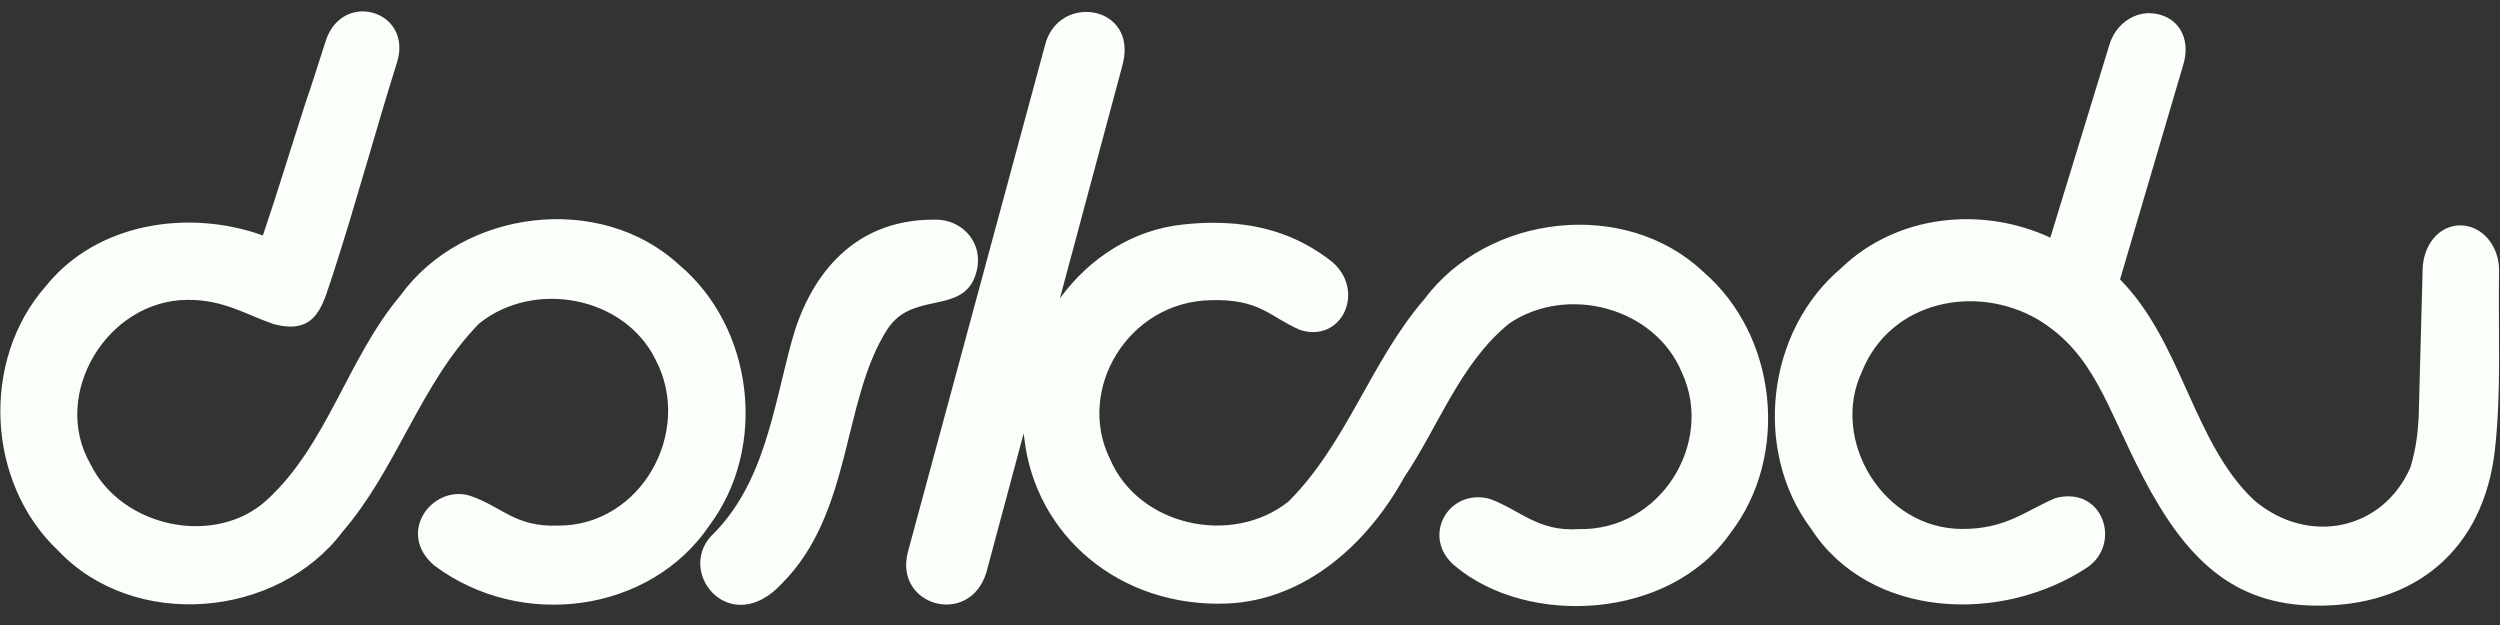 <?xml version="1.0" encoding="UTF-8" standalone="no"?>
<svg
   width="1000"
   height="250"
   viewBox="0 0 64.58 16.145"
   version="1.1"
   id="svg8"
   xml:space="preserve"
   xmlns="http://www.w3.org/2000/svg"
   xmlns:svg="http://www.w3.org/2000/svg"
   xmlns:rdf="http://www.w3.org/1999/02/22-rdf-syntax-ns#"
   xmlns:cc="http://creativecommons.org/ns#"
   xmlns:dc="http://purl.org/dc/elements/1.1/"><rect x="0" y="0" width="64.58" height="16.145" fill="#333333" stroke="none"/><defs
     id="defs2" /><g
     id="layer1"
     transform="translate(2.149,-218.531)"><path
       id="path952"
       style="color:#000000;fill:#fafffa;fill-opacity:1;stroke-width:0;-inkscape-stroke:none"
       d="m 7.239,218.826 c -0.392,-0.007 -0.798,0.223 -0.973,0.76 -0.192,0.589 -0.375,1.18 -0.522,1.6 -0.371,1.144 -0.717,2.29 -1.102,3.427 -1.913,-0.687 -4.284,-0.336 -5.606,1.308 -1.69,1.917 -1.538,5.088 0.322,6.838 1.958,2.066 5.656,1.752 7.349,-0.501 1.405,-1.632 2.007,-3.821 3.517,-5.366 1.404,-1.141 3.766,-0.72 4.569,0.944 0.967,1.858 -0.39,4.281 -2.522,4.272 -1.115,0.044 -1.456,-0.491 -2.271,-0.769 -0.965,-0.303 -1.926,0.944 -0.935,1.796 2.232,1.679 5.583,1.239 7.116,-1.037 1.509,-2.021 1.139,-5.115 -0.794,-6.732 -2.037,-1.875 -5.581,-1.427 -7.191,0.796 -1.364,1.618 -1.883,3.845 -3.449,5.283 -1.332,1.224 -3.766,0.72 -4.569,-0.944 -1.013,-1.778 0.432,-4.209 2.511,-4.224 0.923,-0.01 1.491,0.369 2.226,0.624 1.147,0.312 1.279,-0.535 1.546,-1.313 0.594,-1.83 1.071,-3.615 1.644,-5.44 0.25,-0.798 -0.293,-1.312 -0.866,-1.322 z m 18.658,0.013 c -0.441,0.006 -0.894,0.274 -1.045,0.837 l -3.545,13.102 c -0.381,1.399 1.58,1.963 2.022,0.547 l 3.518,-13.112 c 0.24,-0.896 -0.344,-1.382 -0.949,-1.374 z m 27.489,0.031 c -0.465,-0.004 -0.892,0.32 -1.042,0.808 l -1.529,4.992 c -1.737,-0.809 -3.948,-0.618 -5.412,0.796 -1.925,1.627 -2.278,4.723 -0.759,6.736 1.496,2.3 4.894,2.468 7.135,0.98 0.887,-0.619 0.391,-2.111 -0.833,-1.784 -0.809,0.346 -1.277,0.798 -2.412,0.797 -2.028,-7.6e-4 -3.427,-2.293 -2.579,-4.079 0.737,-1.816 2.935,-2.256 4.525,-1.34 1.475,0.883 1.783,2.268 2.733,4.086 1.1,2.105 2.322,3.296 4.46,3.314 2.546,0.029 4.339,-1.429 4.628,-4.038 0.169,-1.525 0.08,-3.068 0.106,-4.602 0.01,-0.646 -0.431,-1.174 -0.988,-1.183 -0.558,-0.009 -0.977,0.504 -0.987,1.15 l -0.102,3.81 c -0.025,0.349 -0.045,0.73 -0.214,1.294 -0.71,1.622 -2.634,2.031 -4.034,0.849 -1.586,-1.493 -1.855,-4.076 -3.466,-5.707 l 1.635,-5.552 c 0.177,-0.579 -0.046,-1.131 -0.604,-1.287 -0.087,-0.024 -0.175,-0.036 -0.261,-0.037 z m -31.447,5.335 c -2.135,0.013 -3.206,1.566 -3.634,3.131 -0.48,1.755 -0.714,3.726 -2.099,5.057 -0.862,0.984 0.535,2.621 1.838,1.217 1.837,-1.836 1.549,-4.73 2.727,-6.569 0.605,-0.94 1.75,-0.44 2.2,-1.22 0.422,-0.83 -0.146,-1.603 -0.93,-1.616 -0.034,-5.5e-4 -0.069,-8.8e-4 -0.102,-6.9e-4 z m 7.248,0.08 c -0.253,9.1e-4 -0.508,0.016 -0.764,0.044 -2.618,0.262 -4.514,2.976 -4.112,5.525 0.286,2.506 2.462,4.378 5.243,4.267 2.026,-0.087 3.635,-1.559 4.566,-3.254 0.894,-1.323 1.45,-2.954 2.72,-3.982 1.493,-1.011 3.765,-0.418 4.461,1.277 0.833,1.793 -0.538,4.085 -2.674,4.037 -1.041,0.07 -1.513,-0.493 -2.281,-0.778 -1.073,-0.3 -1.802,0.978 -0.917,1.724 1.889,1.59 5.564,1.403 7.126,-0.849 1.536,-2 1.209,-5.099 -0.703,-6.742 -2.012,-1.908 -5.561,-1.499 -7.202,0.699 -1.384,1.599 -2.011,3.74 -3.519,5.237 -1.454,1.153 -3.864,0.635 -4.606,-1.101 -0.887,-1.794 0.471,-4.07 2.611,-4.104 1.271,-0.036 1.533,0.443 2.296,0.768 1.076,0.348 1.699,-0.992 0.846,-1.745 -0.942,-0.756 -1.996,-1.025 -3.092,-1.021 z" /></g></svg>
